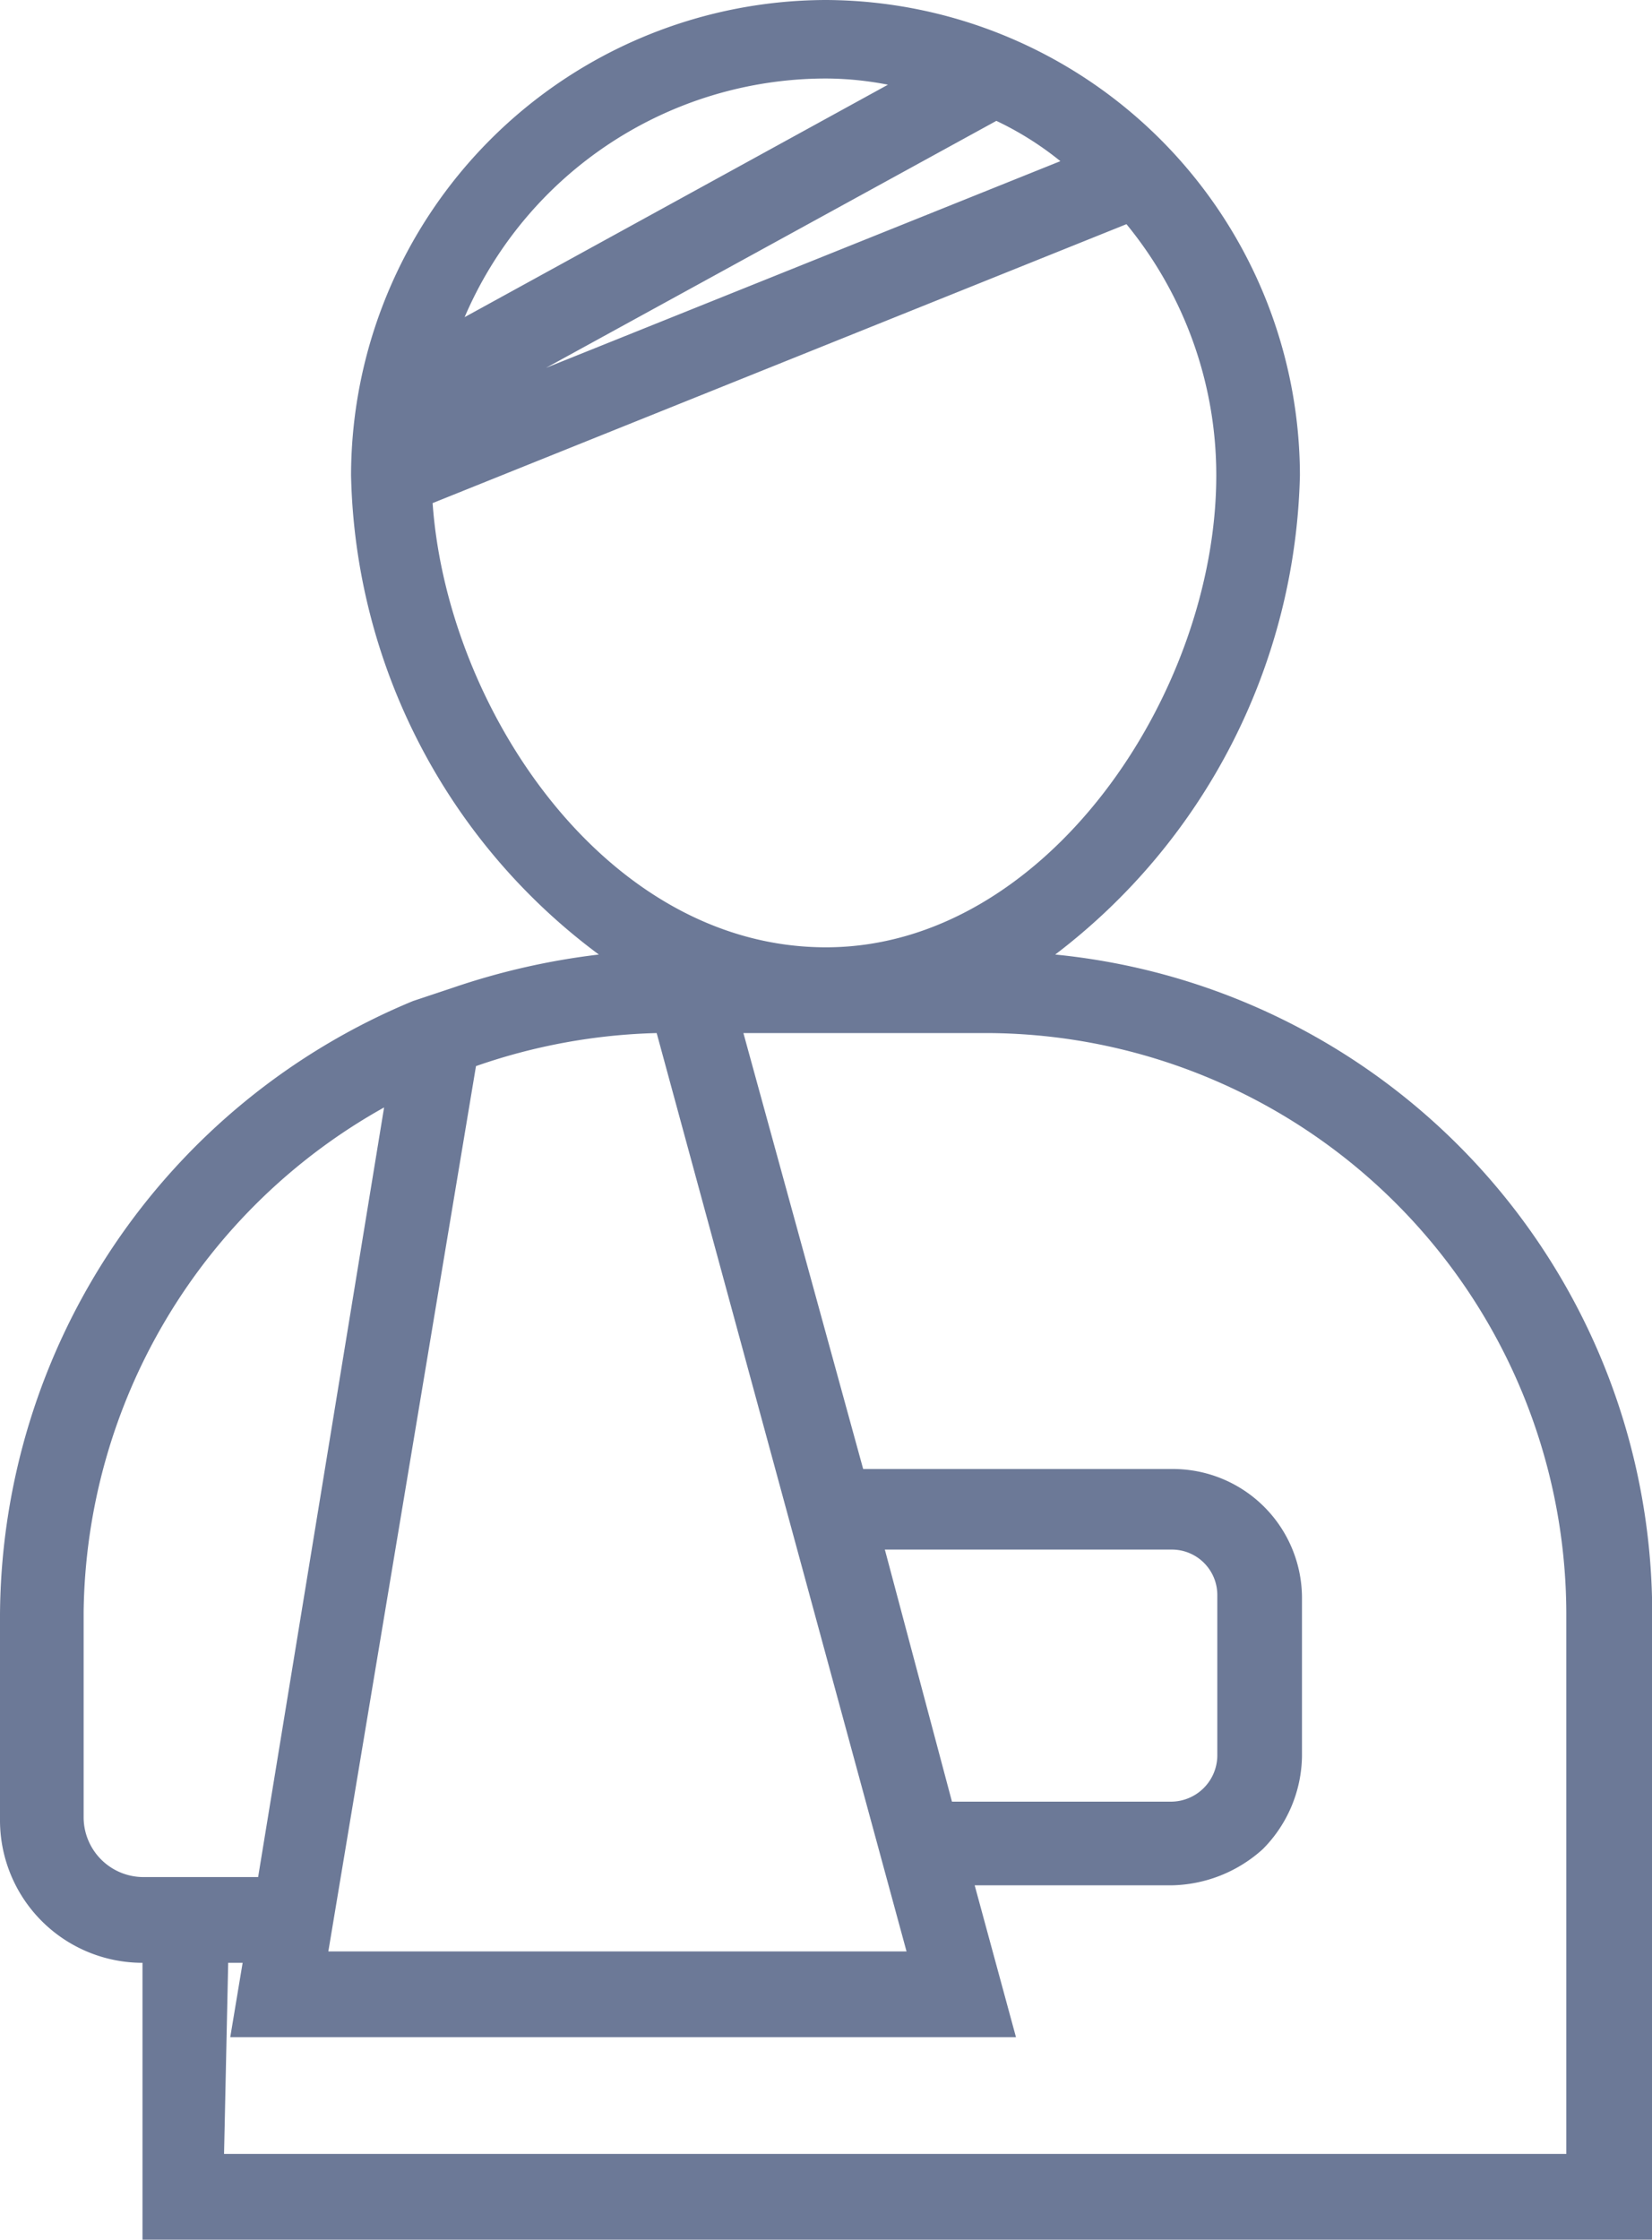 <svg id="Layer_1" data-name="Layer 1" xmlns="http://www.w3.org/2000/svg" viewBox="0 0 16 21.68"><defs><style>.cls-1{fill:#6c7997;}</style></defs><path class="cls-1" d="M16,15.6v-.14a6.41,6.41,0,0,0-5.78-6.22A6,6,0,0,0,12.59,4.6,4.61,4.61,0,0,0,8,0H8a4.61,4.61,0,0,0-4.6,4.6,5.93,5.93,0,0,0,2.4,4.64,6.85,6.85,0,0,0-1.41.32L4,9.69a6.47,6.47,0,0,0-4,5.94v2A1.38,1.38,0,0,0,1.38,19l0,2.7H16ZM3.72,10.72,2.5,18.17H1.38a.58.58,0,0,1-.57-.57v-2A5.67,5.67,0,0,1,3.72,10.72ZM5.29,3.56,9.65,1.17a3.08,3.08,0,0,1,.62.39Zm5.62-1.39a3.83,3.83,0,0,1,.87,2.43c0,2.11-1.65,4.57-3.78,4.57S4.33,6.86,4.19,4.87ZM2.21,19h.14l-.12.72H9.84l-.4-1.47h1.9a1.35,1.35,0,0,0,.89-.35,1.3,1.3,0,0,0,.38-.9V15.47a1.25,1.25,0,0,0-1.25-1.25h-3L7.2,10H9.56a5.63,5.63,0,0,1,5.61,5.61v5.24h-13Zm9.14-4a.44.44,0,0,1,.44.44V17a.45.45,0,0,1-.45.44H9.22L8.57,15ZM8.78,18.89H3.18l1.43-8.57A5.74,5.74,0,0,1,6.36,10ZM4.5,3.07A3.81,3.81,0,0,1,8,.76,3.18,3.18,0,0,1,8.6.82Z" transform="translate(0 0)"/></svg>